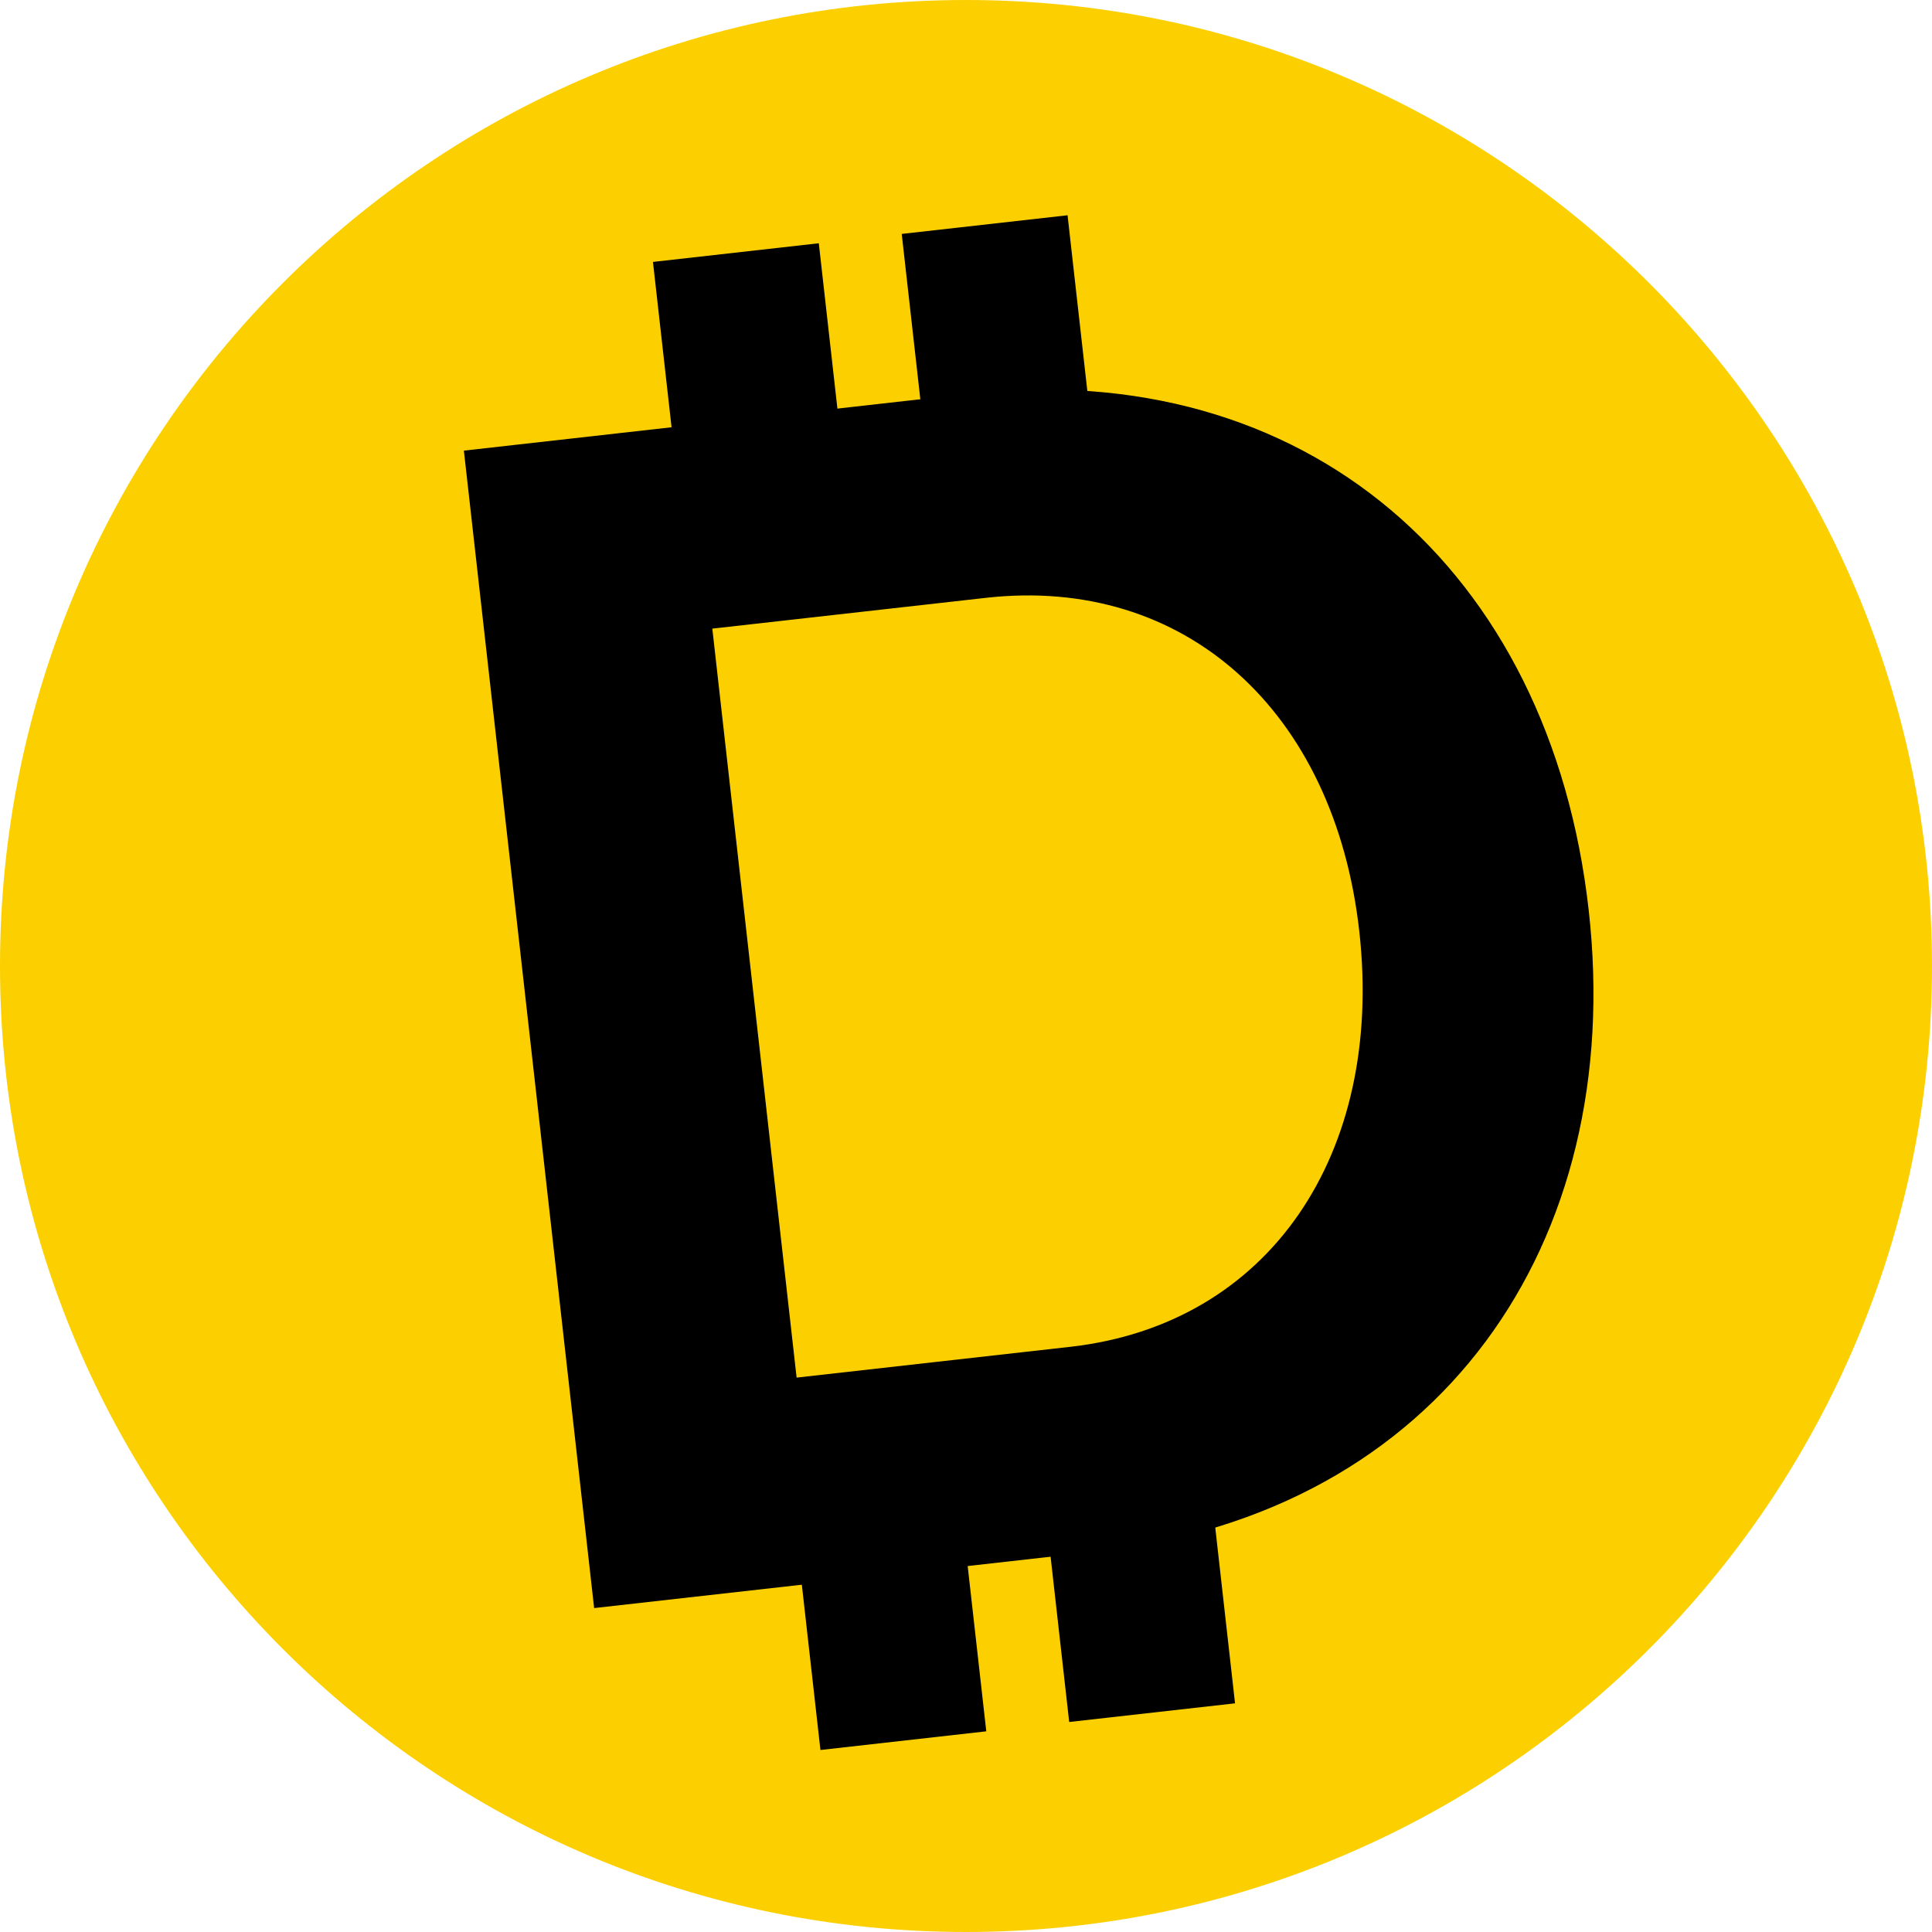 <svg width="256" height="256" viewBox="0 0 256 256" fill="none" xmlns="http://www.w3.org/2000/svg">
<g clip-path="url(#clip0_2559_1625)">
<path d="M256 128C256 57.307 198.692 0 128 0C57.307 0 0 57.307 0 128C0 198.692 57.307 256 128 256C198.692 256 256 198.692 256 128Z" fill="#FCD000"/>
<path d="M128.268 52.192L61.466 59.711L78.727 213.079L145.529 205.561C190.79 200.46 215.49 164.84 210.51 120.588C205.43 75.456 173.095 47.147 128.268 52.192ZM141.81 178.46L105.555 182.54L94.386 83.297L130.634 79.217C157.004 76.249 176.826 94.2 180.107 123.347C183.435 152.923 168.18 175.492 141.81 178.46Z" fill="black"/>
<path d="M86.52 34.706L108.495 32.233L113.427 76.048L91.452 78.521L86.52 34.706ZM103.781 188.067L125.756 185.594L130.687 229.409L108.712 231.883L103.781 188.067ZM119.483 30.996L141.457 28.523L146.389 72.338L124.414 74.811L119.483 30.996ZM136.743 184.357L158.718 181.884L163.649 225.7L141.674 228.173L136.743 184.357Z" fill="black"/>
</g>
<defs>
<clipPath id="clip0_2559_1625">
<rect width="256" height="256" fill="white"/>
</clipPath>
</defs>
</svg>
